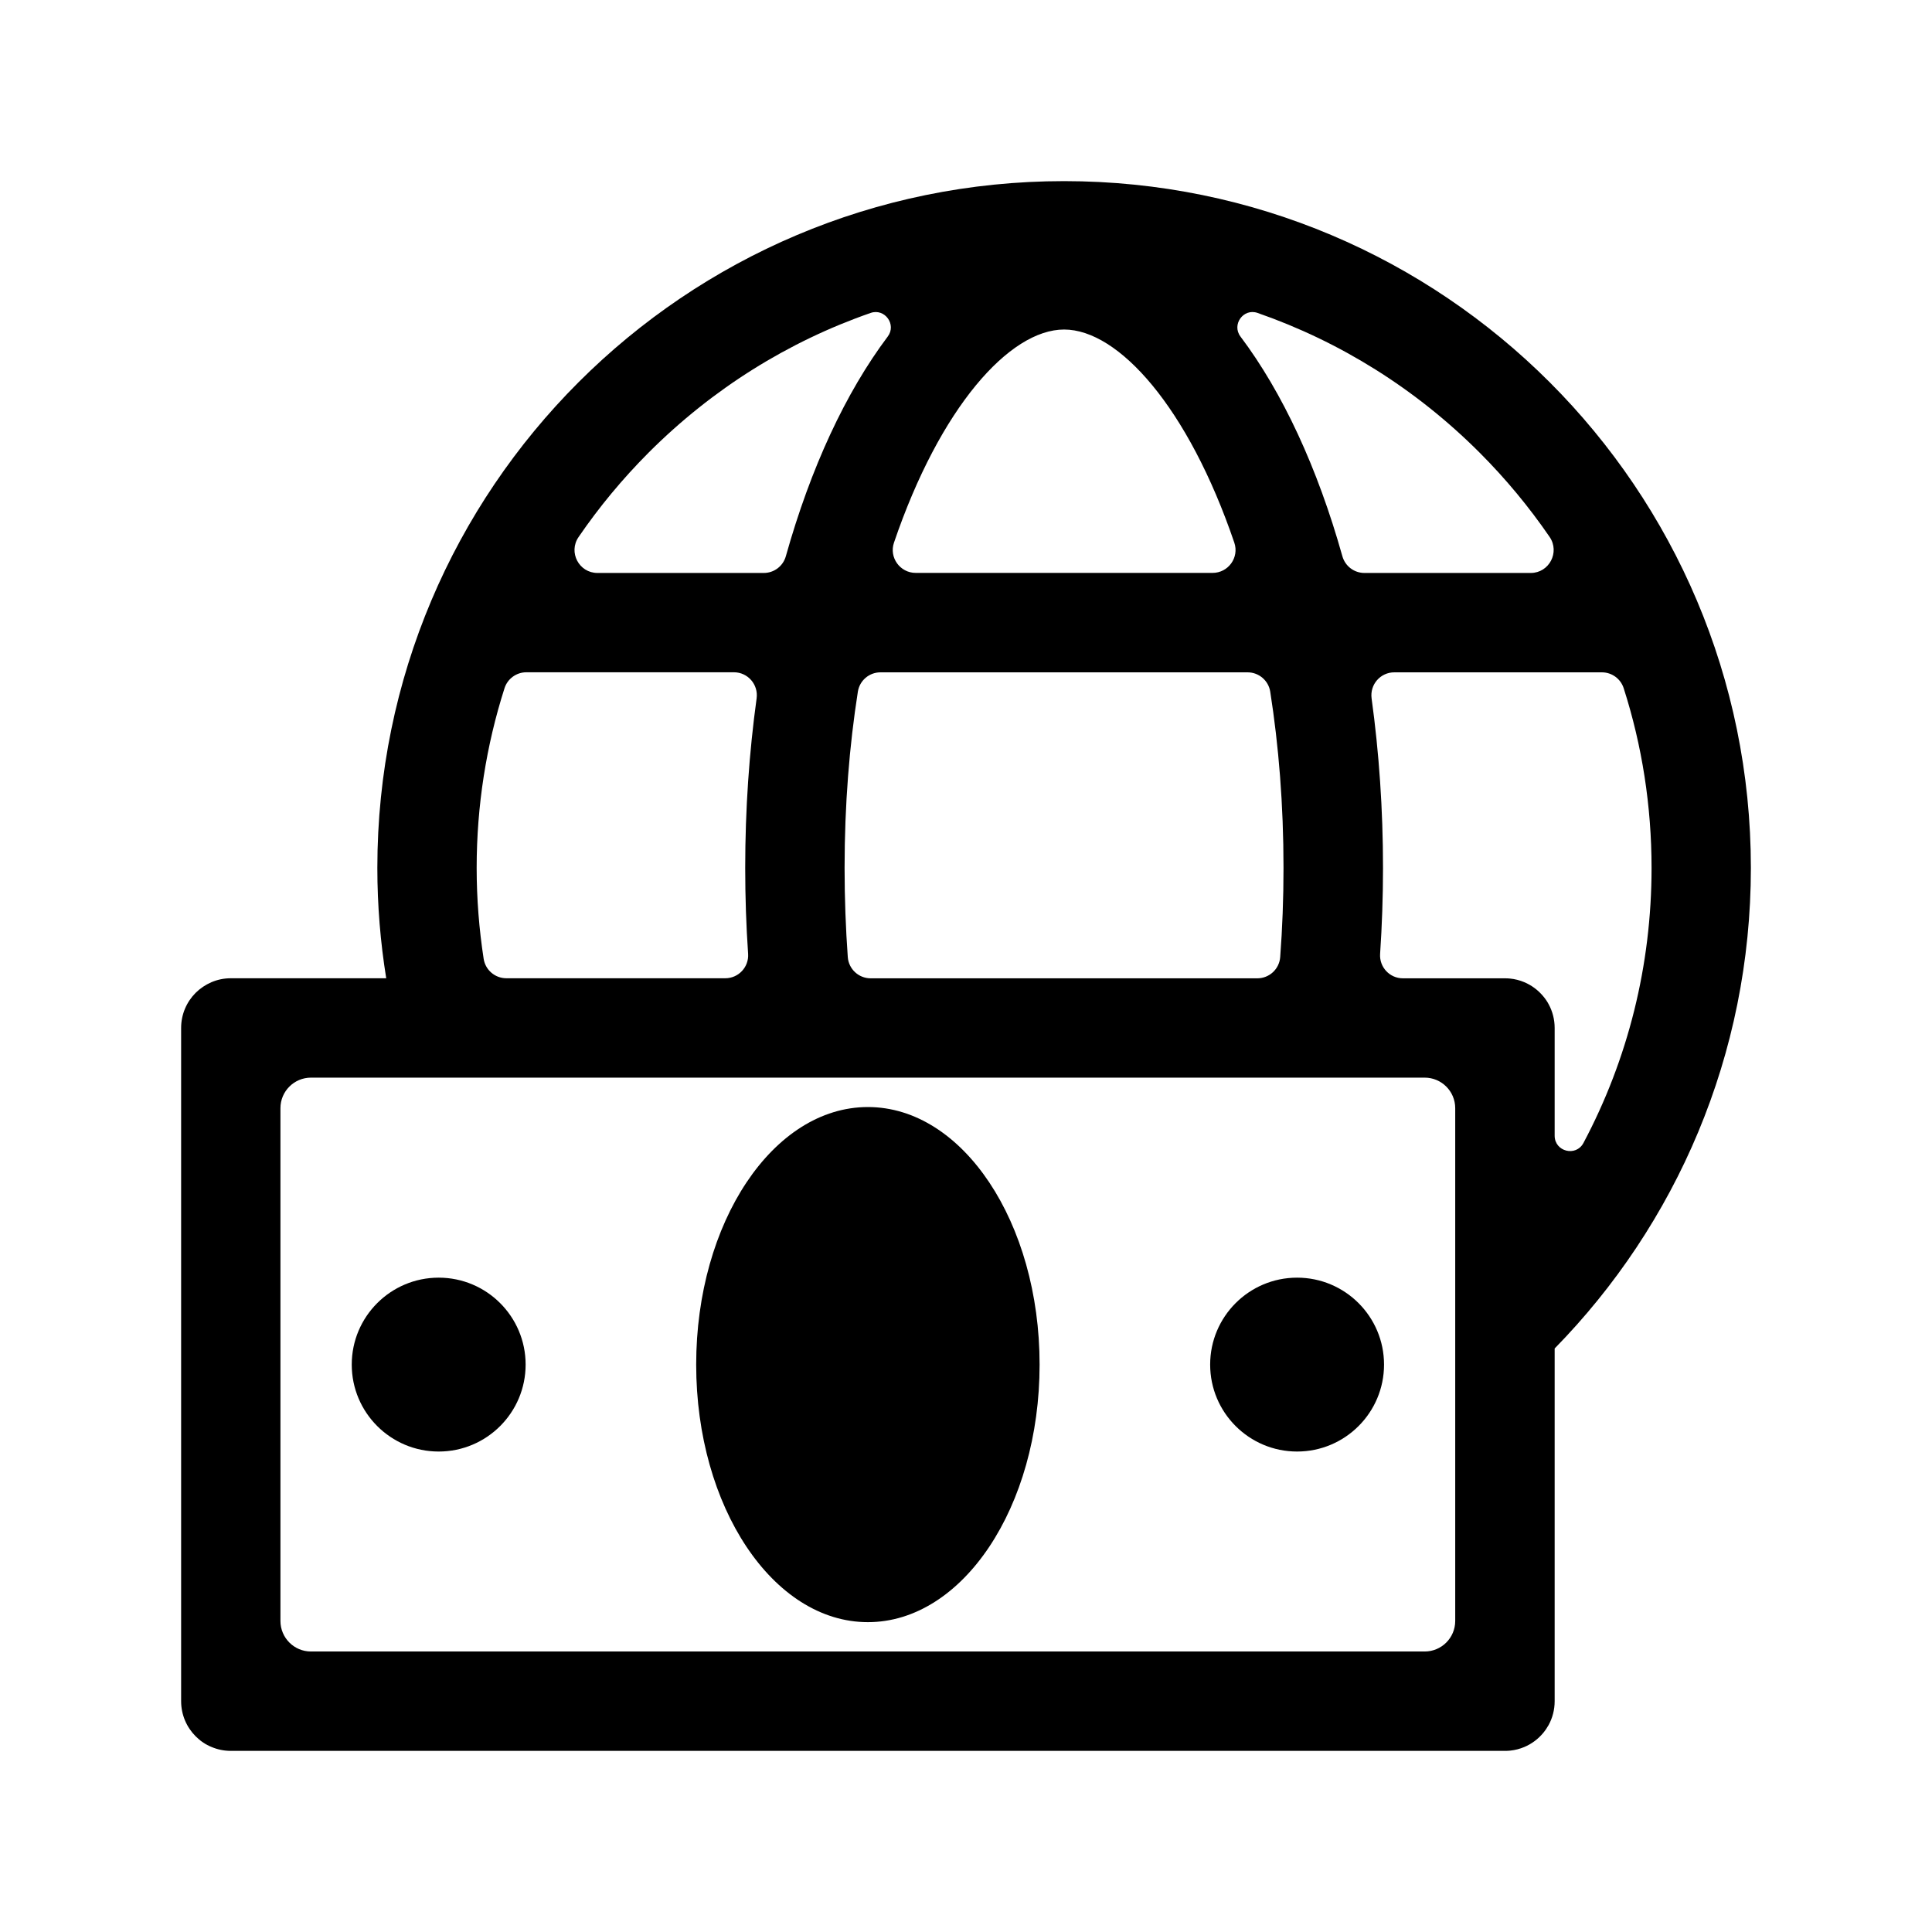 <!-- Generated by IcoMoon.io -->
<svg version="1.1" xmlns="http://www.w3.org/2000/svg" width="32" height="32" viewBox="0 0 32 32">
<title>wire</title>
<path d="M29 14.375c0-6.282-5.093-11.375-11.375-11.375s-11.375 5.093-11.375 11.375c0 0.622 0.051 1.233 0.147 1.828h-2.574c-0.114 0-0.222 0.023-0.32 0.065s-0.187 0.102-0.262 0.176c-0.149 0.149-0.241 0.355-0.241 0.582v11.151c0 0.227 0.092 0.433 0.241 0.582 0.074 0.074 0.163 0.135 0.262 0.176 0.098 0.042 0.206 0.065 0.32 0.065h21.104c0.028 0 0.056-0.001 0.084-0.004 0.083-0.008 0.162-0.029 0.236-0.060 0.123-0.052 0.231-0.133 0.315-0.235 0.034-0.041 0.063-0.085 0.089-0.131 0.063-0.117 0.099-0.25 0.099-0.392v-5.843c2.010-2.052 3.25-4.861 3.25-7.96zM26.227 18.931c-0.124 0.233-0.477 0.144-0.477-0.12v-1.785c0-0.142-0.036-0.276-0.099-0.392-0.025-0.047-0.055-0.091-0.089-0.131-0.084-0.102-0.192-0.183-0.315-0.235-0.074-0.031-0.153-0.052-0.236-0.060-0.028-0.003-0.056-0.004-0.084-0.004h-1.69c-0.22 0-0.393-0.186-0.378-0.405 0.031-0.465 0.048-0.94 0.048-1.423 0-0.972-0.066-1.914-0.189-2.808-0.031-0.229 0.145-0.432 0.376-0.432h3.438c0.166 0 0.312 0.107 0.362 0.265 0.304 0.949 0.461 1.95 0.461 2.975 0 1.614-0.391 3.168-1.128 4.555zM13.989 14.375c0-1.050 0.080-2.027 0.22-2.919 0.029-0.185 0.188-0.32 0.375-0.32h6.080c0.187 0 0.346 0.136 0.375 0.32 0.14 0.893 0.22 1.869 0.22 2.919 0 0.51-0.019 1.003-0.055 1.478-0.015 0.198-0.18 0.351-0.379 0.351h-6.404c-0.199 0-0.364-0.153-0.379-0.351-0.034-0.475-0.053-0.968-0.053-1.478zM17.625 5.458c0.903 0 2.056 1.29 2.819 3.53 0.084 0.246-0.1 0.501-0.36 0.501h-4.917c-0.26 0-0.444-0.256-0.36-0.501 0.762-2.24 1.915-3.53 2.818-3.53zM25.354 9.49h-2.755c-0.17 0-0.319-0.113-0.365-0.277-0.411-1.464-0.991-2.713-1.688-3.639-0.149-0.198 0.049-0.473 0.283-0.391 1.368 0.476 2.622 1.258 3.676 2.312 0.434 0.434 0.822 0.903 1.162 1.399 0.172 0.253-0.008 0.596-0.313 0.596zM10.745 7.495c1.054-1.054 2.308-1.837 3.676-2.312 0.234-0.081 0.432 0.193 0.283 0.391-0.697 0.927-1.277 2.175-1.688 3.639-0.046 0.164-0.195 0.277-0.365 0.277h-2.755c-0.306 0-0.486-0.343-0.313-0.595 0.34-0.497 0.728-0.965 1.162-1.4zM7.895 14.375c0-1.025 0.158-2.026 0.461-2.975 0.050-0.158 0.197-0.265 0.362-0.265h3.438c0.231 0 0.407 0.204 0.376 0.432-0.123 0.894-0.189 1.835-0.189 2.808 0 0.483 0.016 0.957 0.048 1.423 0.015 0.219-0.159 0.405-0.378 0.405h-3.626c-0.187 0-0.347-0.136-0.376-0.321-0.076-0.494-0.116-0.997-0.116-1.507zM4.645 26.848v-8.493c0-0.28 0.227-0.506 0.506-0.506h18.446c0.28 0 0.506 0.227 0.506 0.506v8.493c0 0.28-0.227 0.506-0.506 0.506h-18.445c-0.28 0.001-0.507-0.226-0.507-0.506z"></path>
<path d="M3.241 16.444c0.074-0.074 0.163-0.135 0.262-0.176-0.099 0.041-0.188 0.102-0.262 0.176z"></path>
<path d="M3.503 28.935c-0.098-0.042-0.187-0.102-0.262-0.176 0.074 0.074 0.163 0.135 0.262 0.176z"></path>
<path d="M8.706 22.602c0 0.795-0.645 1.44-1.44 1.44s-1.44-0.645-1.44-1.44c0-0.795 0.645-1.44 1.44-1.44s1.44 0.645 1.44 1.44z"></path>
<path d="M22.924 22.602c0 0.795-0.645 1.44-1.44 1.44s-1.44-0.645-1.44-1.44c0-0.795 0.645-1.44 1.44-1.44s1.44 0.645 1.44 1.44z"></path>
<path d="M17.219 22.602c0 2.356-1.273 4.266-2.844 4.266s-2.844-1.91-2.844-4.266c0-2.356 1.273-4.266 2.844-4.266s2.844 1.91 2.844 4.266z"></path>
</svg>
